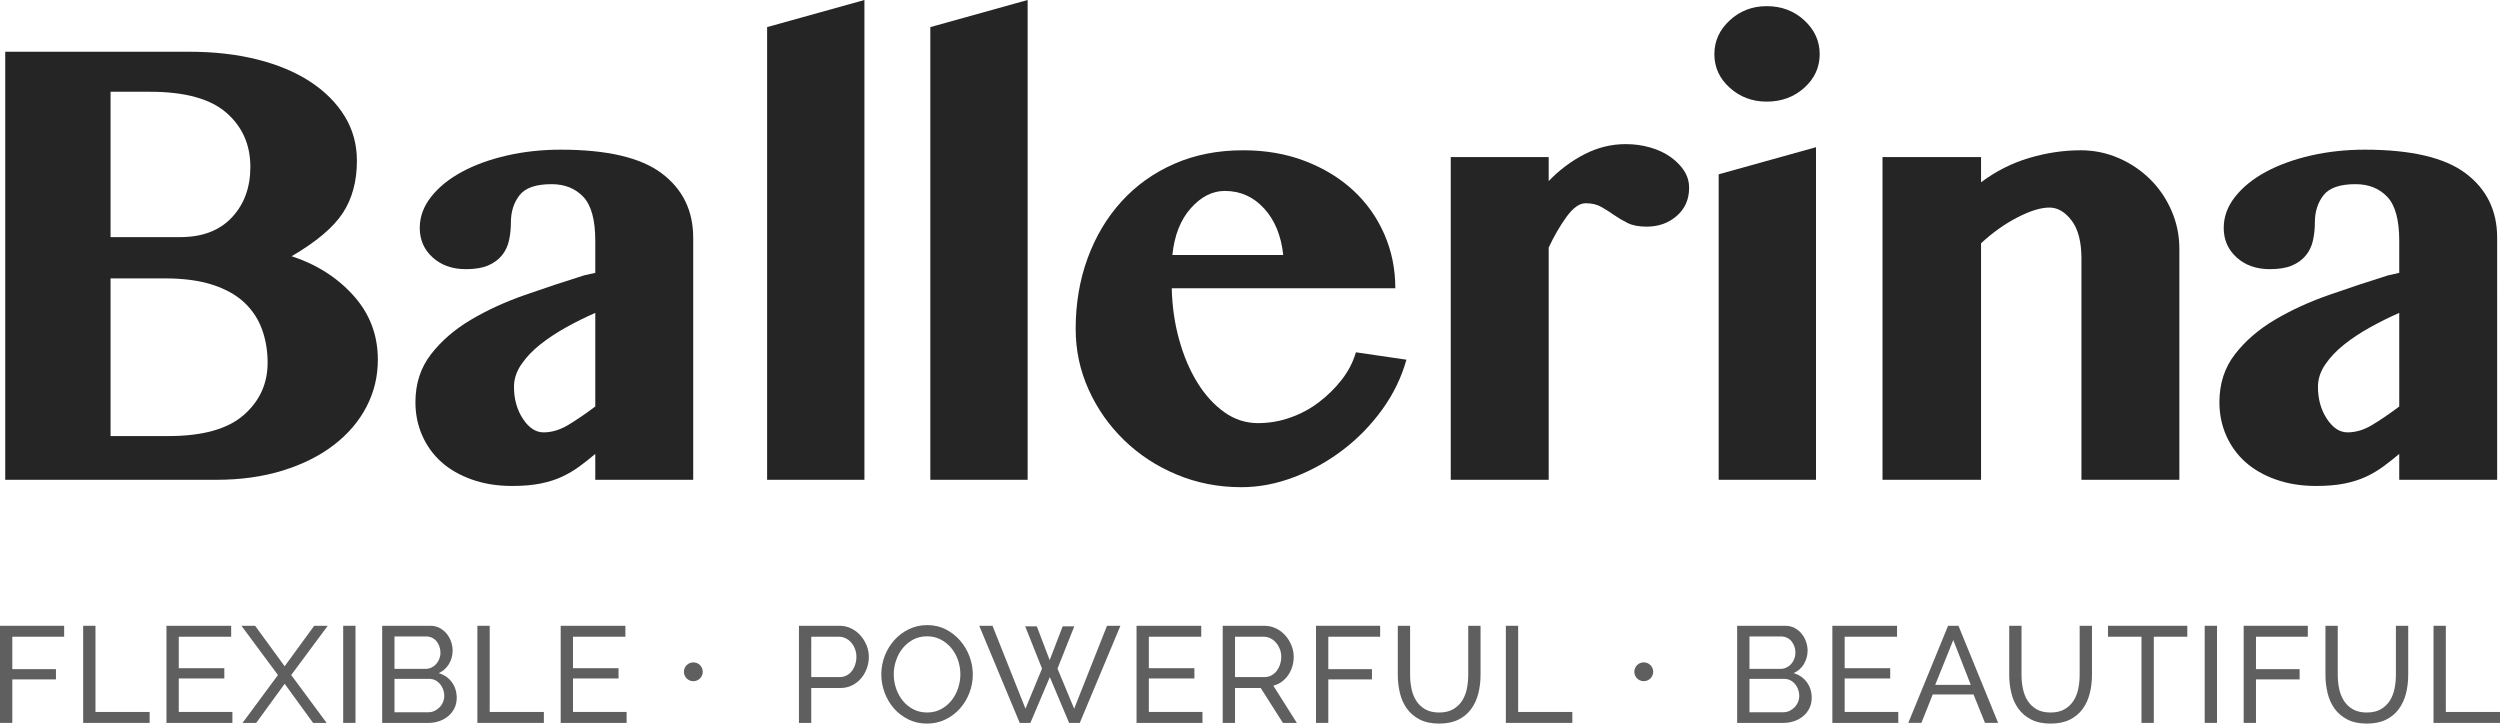 <?xml version="1.0" encoding="utf-8"?>
<!-- Generator: Adobe Illustrator 16.0.0, SVG Export Plug-In . SVG Version: 6.00 Build 0)  -->
<!DOCTYPE svg PUBLIC "-//W3C//DTD SVG 1.1//EN" "http://www.w3.org/Graphics/SVG/1.1/DTD/svg11.dtd">
<svg version="1.1" id="Layer_1" xmlns="http://www.w3.org/2000/svg" xmlns:xlink="http://www.w3.org/1999/xlink" x="0px" y="0px"
	 width="353.556px" height="102.332px" viewBox="0 0 353.556 102.332" enable-background="new 0 0 353.556 102.332"
	 xml:space="preserve">
<g>
	<g>
		<g>
			<path fill="#252525" d="M0.74,7.317h26.044c3.484,0,6.677,0.363,9.582,1.089c2.903,0.727,5.4,1.772,7.491,3.136
				c2.09,1.365,3.715,2.991,4.877,4.877c1.161,1.888,1.742,3.993,1.742,6.315c0,2.904-0.668,5.372-2.003,7.404
				c-1.336,2.033-3.746,4.065-7.229,6.097c3.541,1.162,6.459,3.02,8.754,5.575c2.293,2.556,3.44,5.575,3.44,9.059
				c0,2.382-0.538,4.603-1.611,6.663c-1.075,2.062-2.613,3.863-4.617,5.401c-2.003,1.539-4.414,2.743-7.229,3.614
				c-2.817,0.871-5.938,1.307-9.364,1.307H0.74V7.317z M15.635,33.535h9.842c3.136,0,5.575-0.928,7.317-2.788
				c1.742-1.857,2.613-4.238,2.613-7.143c0-3.136-1.132-5.69-3.397-7.665c-2.265-1.973-5.866-2.961-10.801-2.961h-5.574V33.535z
				 M15.635,61.669h8.188c4.819,0,8.362-0.986,10.627-2.961c2.265-1.974,3.397-4.443,3.397-7.404c0-1.684-0.261-3.251-0.784-4.704
				c-0.522-1.451-1.35-2.714-2.482-3.789c-1.132-1.074-2.628-1.916-4.486-2.526c-1.859-0.61-4.124-0.915-6.794-0.915h-7.665V61.669z
				"/>
			<path fill="#252525" d="M98.035,67.854h-13.85v-3.658c-0.755,0.64-1.511,1.234-2.265,1.785c-0.755,0.553-1.568,1.032-2.439,1.438
				c-0.871,0.407-1.873,0.726-3.005,0.958c-1.132,0.231-2.482,0.349-4.05,0.349c-2.09,0-3.993-0.305-5.705-0.915
				c-1.713-0.609-3.151-1.437-4.312-2.482c-1.163-1.045-2.062-2.293-2.7-3.745c-0.64-1.451-0.958-3.019-0.958-4.704
				c0-2.613,0.726-4.863,2.178-6.75c1.451-1.886,3.324-3.513,5.618-4.878c2.293-1.364,4.848-2.54,7.665-3.528
				c2.816-0.986,5.618-1.916,8.406-2.787l1.568-0.349v-4.529c0-2.961-0.566-5.037-1.699-6.228c-1.132-1.189-2.628-1.786-4.486-1.786
				c-2.208,0-3.717,0.523-4.529,1.568c-0.814,1.045-1.219,2.323-1.219,3.833c0,0.871-0.087,1.714-0.262,2.526
				c-0.174,0.814-0.509,1.524-1.001,2.134c-0.494,0.61-1.147,1.089-1.96,1.438c-0.814,0.348-1.859,0.522-3.136,0.522
				c-1.916,0-3.484-0.551-4.704-1.655c-1.219-1.103-1.829-2.496-1.829-4.181c0-1.568,0.536-3.034,1.611-4.399
				c1.074-1.364,2.526-2.54,4.355-3.527c1.829-0.987,3.948-1.756,6.358-2.309c2.409-0.551,4.95-0.827,7.622-0.827
				c6.562,0,11.324,1.119,14.285,3.354c2.961,2.236,4.442,5.27,4.442,9.102V67.854z M84.186,44.249
				c-1.336,0.581-2.687,1.249-4.05,2.003c-1.365,0.755-2.6,1.568-3.702,2.438c-1.104,0.871-2.003,1.816-2.7,2.831
				c-0.697,1.017-1.045,2.077-1.045,3.179c0,1.742,0.421,3.252,1.263,4.53c0.841,1.277,1.814,1.916,2.918,1.916
				c1.161,0,2.322-0.349,3.484-1.045c1.161-0.697,2.439-1.568,3.833-2.613V44.249z"/>
			<path fill="#252525" d="M122.249,67.854h-13.762V3.833L122.249,0V67.854z"/>
			<path fill="#252525" d="M145.331,67.854h-13.762V3.833L145.331,0V67.854z"/>
			<path fill="#252525" d="M175.555,68.899c-3.253,0-6.301-0.596-9.146-1.785c-2.846-1.189-5.328-2.816-7.447-4.878
				c-2.121-2.061-3.789-4.442-5.008-7.143c-1.22-2.7-1.83-5.56-1.83-8.58c0-3.6,0.566-6.938,1.699-10.017
				c1.132-3.077,2.729-5.749,4.791-8.014c2.061-2.265,4.543-4.035,7.448-5.313c2.903-1.277,6.154-1.917,9.755-1.917
				c3.193,0,6.112,0.509,8.754,1.524c2.641,1.017,4.906,2.395,6.793,4.137s3.354,3.804,4.4,6.185
				c1.045,2.382,1.566,4.936,1.566,7.665h-31.618c0.057,2.556,0.406,4.98,1.045,7.273c0.638,2.294,1.494,4.312,2.569,6.054
				c1.074,1.742,2.337,3.136,3.789,4.181c1.451,1.045,3.049,1.567,4.791,1.567c1.568,0,3.092-0.261,4.572-0.784
				c1.482-0.522,2.832-1.247,4.051-2.177c1.221-0.928,2.293-1.988,3.223-3.179c0.93-1.189,1.598-2.482,2.004-3.876l7.143,1.045
				c-0.697,2.498-1.828,4.834-3.396,7.012c-1.568,2.178-3.412,4.08-5.531,5.705c-2.121,1.627-4.43,2.918-6.926,3.877
				C180.549,68.42,178.051,68.899,175.555,68.899z M181.479,36.061c-0.293-2.729-1.191-4.921-2.701-6.576
				c-1.511-1.655-3.368-2.482-5.575-2.482c-1.742,0-3.34,0.813-4.791,2.439c-1.452,1.626-2.323,3.833-2.613,6.62H181.479z"/>
			<path fill="#252525" d="M219.019,67.854h-13.85V22.211h13.85v3.397c1.509-1.568,3.192-2.831,5.052-3.789
				c1.857-0.958,3.803-1.438,5.836-1.438c1.22,0,2.381,0.161,3.484,0.479c1.103,0.32,2.061,0.771,2.874,1.35
				c0.812,0.581,1.451,1.234,1.917,1.96c0.464,0.727,0.696,1.524,0.696,2.396c0,1.626-0.581,2.948-1.742,3.963
				c-1.162,1.017-2.584,1.524-4.268,1.524c-1.104,0-2.004-0.174-2.7-0.522c-0.697-0.349-1.337-0.726-1.917-1.132
				c-0.581-0.406-1.176-0.784-1.785-1.132c-0.609-0.349-1.351-0.523-2.222-0.523s-1.771,0.64-2.7,1.917
				c-0.929,1.278-1.771,2.73-2.525,4.355V67.854z"/>
			<path fill="#252525" d="M242.45,7.665c0-1.857,0.726-3.454,2.178-4.791c1.45-1.335,3.192-2.003,5.226-2.003
				c2.091,0,3.861,0.668,5.313,2.003c1.451,1.336,2.178,2.933,2.178,4.791c0,1.859-0.727,3.441-2.178,4.748
				c-1.452,1.306-3.223,1.959-5.313,1.959c-2.033,0-3.775-0.653-5.226-1.959C243.175,11.106,242.45,9.524,242.45,7.665z
				 M243.059,24.65l13.763-3.833v47.036h-13.763V24.65z"/>
			<path fill="#252525" d="M294.364,36.583c0-2.38-0.466-4.181-1.394-5.4c-0.93-1.219-1.976-1.829-3.136-1.829
				c-1.22,0-2.73,0.465-4.53,1.394c-1.8,0.93-3.514,2.149-5.139,3.659v33.448h-13.937V22.211h13.937v3.571
				c2.091-1.568,4.355-2.714,6.794-3.44c2.439-0.726,4.878-1.089,7.316-1.089c1.858,0,3.629,0.363,5.313,1.089
				c1.684,0.727,3.165,1.713,4.442,2.961c1.276,1.25,2.294,2.73,3.049,4.442c0.754,1.713,1.133,3.528,1.133,5.444v32.664h-13.85
				V36.583z"/>
			<path fill="#252525" d="M353.157,67.854h-13.85v-3.658c-0.755,0.64-1.511,1.234-2.265,1.785
				c-0.755,0.553-1.567,1.032-2.438,1.438c-0.871,0.407-1.873,0.726-3.005,0.958c-1.133,0.231-2.482,0.349-4.051,0.349
				c-2.091,0-3.993-0.305-5.705-0.915c-1.714-0.609-3.15-1.437-4.312-2.482c-1.162-1.045-2.062-2.293-2.7-3.745
				c-0.64-1.451-0.958-3.019-0.958-4.704c0-2.613,0.725-4.863,2.177-6.75c1.451-1.886,3.324-3.513,5.619-4.878
				c2.293-1.364,4.848-2.54,7.665-3.528c2.815-0.986,5.618-1.916,8.405-2.787l1.567-0.349v-4.529c0-2.961-0.565-5.037-1.698-6.228
				c-1.132-1.189-2.628-1.786-4.485-1.786c-2.208,0-3.717,0.523-4.53,1.568c-0.813,1.045-1.219,2.323-1.219,3.833
				c0,0.871-0.087,1.714-0.262,2.526c-0.174,0.814-0.509,1.524-1.002,2.134c-0.493,0.61-1.146,1.089-1.959,1.438
				c-0.814,0.348-1.859,0.522-3.136,0.522c-1.917,0-3.484-0.551-4.704-1.655c-1.22-1.103-1.829-2.496-1.829-4.181
				c0-1.568,0.536-3.034,1.611-4.399c1.074-1.364,2.526-2.54,4.355-3.527c1.829-0.987,3.948-1.756,6.358-2.309
				c2.409-0.551,4.95-0.827,7.622-0.827c6.561,0,11.323,1.119,14.284,3.354c2.962,2.236,4.442,5.27,4.442,9.102V67.854z
				 M339.307,44.249c-1.336,0.581-2.687,1.249-4.05,2.003c-1.365,0.755-2.6,1.568-3.702,2.438c-1.104,0.871-2.003,1.816-2.7,2.831
				c-0.696,1.017-1.045,2.077-1.045,3.179c0,1.742,0.42,3.252,1.263,4.53c0.841,1.277,1.814,1.916,2.918,1.916
				c1.161,0,2.322-0.349,3.484-1.045c1.161-0.697,2.438-1.568,3.832-2.613V44.249z"/>
		</g>
	</g>
	<g>
		<g>
			<g>
				<path fill="#5F5F5F" d="M0,102.235V88.5h9.073v1.547H1.741v4.585h6.171v1.451H1.741v6.151H0z"/>
				<path fill="#5F5F5F" d="M11.761,102.235V88.5h1.741v12.187h7.661v1.548H11.761z"/>
				<path fill="#5F5F5F" d="M32.866,100.687v1.548h-9.324V88.5h9.15v1.547h-7.409v4.449h6.442v1.451h-6.442v4.739H32.866z"/>
				<path fill="#5F5F5F" d="M36.078,88.5l4.178,5.726l4.178-5.726h1.916l-5.165,6.964l5.01,6.771h-1.916l-4.023-5.532l-4.023,5.532
					h-1.935l5.01-6.771L34.143,88.5H36.078z"/>
				<path fill="#5F5F5F" d="M48.535,102.235V88.5h1.741v13.734H48.535z"/>
				<path fill="#5F5F5F" d="M64.591,98.695c0,0.529-0.106,1.013-0.319,1.451c-0.212,0.438-0.503,0.812-0.87,1.122
					c-0.368,0.31-0.793,0.548-1.277,0.715c-0.484,0.168-1.003,0.252-1.557,0.252h-6.52V88.5h6.829c0.477,0,0.91,0.104,1.296,0.31
					s0.716,0.474,0.986,0.803c0.271,0.329,0.48,0.703,0.629,1.122c0.148,0.419,0.223,0.841,0.223,1.267
					c0,0.684-0.171,1.315-0.513,1.896c-0.342,0.581-0.829,1.013-1.46,1.297c0.786,0.231,1.409,0.661,1.867,1.286
					C64.362,97.106,64.591,97.843,64.591,98.695z M55.79,90.009v4.585h4.372c0.31,0,0.593-0.062,0.851-0.185
					c0.258-0.122,0.48-0.286,0.667-0.493c0.187-0.206,0.335-0.447,0.445-0.726c0.109-0.276,0.165-0.57,0.165-0.88
					c0-0.322-0.052-0.625-0.155-0.909c-0.104-0.283-0.242-0.528-0.416-0.735c-0.174-0.206-0.387-0.367-0.639-0.483
					c-0.251-0.116-0.519-0.174-0.803-0.174H55.79z M62.831,98.385c0-0.31-0.055-0.609-0.165-0.899
					c-0.11-0.29-0.258-0.545-0.445-0.765c-0.187-0.219-0.41-0.393-0.667-0.521c-0.258-0.129-0.542-0.193-0.851-0.193H55.79v4.72
					h4.778c0.322,0,0.619-0.064,0.89-0.193s0.509-0.3,0.716-0.513c0.206-0.213,0.368-0.461,0.483-0.745
					C62.773,98.992,62.831,98.695,62.831,98.385z"/>
				<path fill="#5F5F5F" d="M67.512,102.235V88.5h1.741v12.187h7.661v1.548H67.512z"/>
				<path fill="#5F5F5F" d="M88.617,100.687v1.548h-9.324V88.5h9.15v1.547h-7.409v4.449h6.442v1.451h-6.442v4.739H88.617z"/>
				<path fill="#5F5F5F" d="M112.99,102.235V88.5h5.726c0.606,0,1.164,0.126,1.673,0.377c0.509,0.252,0.948,0.587,1.315,1.006
					s0.654,0.89,0.861,1.412c0.206,0.522,0.31,1.055,0.31,1.596c0,0.568-0.097,1.116-0.29,1.645c-0.193,0.529-0.468,1-0.822,1.412
					c-0.355,0.413-0.78,0.742-1.277,0.986c-0.497,0.245-1.048,0.368-1.654,0.368h-4.101v4.933H112.99z M114.731,95.754h4.004
					c0.361,0,0.687-0.074,0.977-0.223c0.29-0.147,0.538-0.354,0.745-0.619c0.206-0.264,0.368-0.57,0.483-0.919
					c0.116-0.348,0.174-0.715,0.174-1.103c0-0.399-0.068-0.773-0.203-1.122c-0.135-0.348-0.316-0.65-0.542-0.909
					c-0.226-0.258-0.49-0.457-0.793-0.6c-0.303-0.142-0.622-0.213-0.958-0.213h-3.888V95.754z"/>
				<path fill="#5F5F5F" d="M131.096,102.332c-0.967,0-1.847-0.196-2.64-0.59c-0.793-0.394-1.474-0.916-2.041-1.567
					c-0.568-0.65-1.006-1.396-1.315-2.234c-0.31-0.838-0.464-1.695-0.464-2.572c0-0.916,0.165-1.793,0.493-2.631
					c0.329-0.838,0.784-1.58,1.364-2.225c0.581-0.645,1.267-1.157,2.061-1.538c0.793-0.38,1.654-0.57,2.583-0.57
					c0.967,0,1.844,0.203,2.631,0.609c0.786,0.406,1.463,0.938,2.031,1.596c0.567,0.657,1.006,1.402,1.315,2.234
					c0.31,0.832,0.464,1.68,0.464,2.544c0,0.916-0.165,1.792-0.493,2.631c-0.329,0.838-0.78,1.576-1.354,2.215
					c-0.574,0.638-1.257,1.147-2.051,1.528C132.886,102.141,132.025,102.332,131.096,102.332z M126.396,95.368
					c0,0.696,0.113,1.37,0.339,2.021c0.225,0.651,0.544,1.229,0.958,1.731c0.413,0.503,0.909,0.902,1.489,1.199
					c0.581,0.297,1.225,0.445,1.935,0.445c0.735,0,1.393-0.158,1.973-0.475c0.58-0.315,1.074-0.729,1.48-1.238
					c0.406-0.509,0.716-1.086,0.928-1.73c0.213-0.646,0.319-1.297,0.319-1.954c0-0.696-0.113-1.37-0.338-2.021
					c-0.226-0.651-0.548-1.226-0.967-1.722c-0.419-0.496-0.916-0.893-1.49-1.189s-1.209-0.445-1.905-0.445
					c-0.735,0-1.393,0.155-1.973,0.464c-0.581,0.31-1.074,0.716-1.48,1.219s-0.719,1.077-0.938,1.722
					C126.505,94.04,126.396,94.697,126.396,95.368z"/>
				<path fill="#5F5F5F" d="M144.985,88.578h1.645l1.818,4.778l1.837-4.778h1.645l-2.379,5.978l2.36,5.668l4.643-11.723h1.896
					l-5.746,13.734h-1.509l-2.728-6.48l-2.747,6.48h-1.509L138.486,88.5h1.876l4.662,11.723l2.341-5.668L144.985,88.578z"/>
				<path fill="#5F5F5F" d="M170.056,100.687v1.548h-9.324V88.5h9.15v1.547h-7.409v4.449h6.442v1.451h-6.442v4.739H170.056z"/>
				<path fill="#5F5F5F" d="M172.918,102.235V88.5h5.881c0.606,0,1.164,0.126,1.674,0.377c0.51,0.252,0.947,0.587,1.314,1.006
					s0.654,0.89,0.861,1.412s0.311,1.055,0.311,1.596c0,0.478-0.068,0.938-0.203,1.384c-0.137,0.444-0.33,0.848-0.582,1.209
					c-0.25,0.361-0.555,0.671-0.908,0.929c-0.355,0.258-0.752,0.444-1.189,0.561l3.326,5.262h-1.973l-3.134-4.933h-3.637v4.933
					H172.918z M174.66,95.754h4.159c0.361,0,0.687-0.077,0.977-0.232c0.291-0.154,0.539-0.364,0.744-0.628
					c0.207-0.265,0.369-0.571,0.484-0.919c0.115-0.349,0.174-0.709,0.174-1.084c0-0.387-0.066-0.751-0.203-1.093
					c-0.135-0.342-0.316-0.645-0.541-0.909c-0.227-0.264-0.491-0.471-0.793-0.619c-0.303-0.147-0.622-0.223-0.958-0.223h-4.043
					V95.754z"/>
				<path fill="#5F5F5F" d="M186.112,102.235V88.5h9.072v1.547h-7.331v4.585h6.171v1.451h-6.171v6.151H186.112z"/>
				<path fill="#5F5F5F" d="M203.522,100.765c0.8,0,1.464-0.155,1.992-0.465c0.529-0.31,0.951-0.712,1.268-1.209
					c0.315-0.496,0.538-1.063,0.667-1.702s0.193-1.286,0.193-1.944V88.5h1.741v6.944c0,0.929-0.106,1.809-0.319,2.641
					s-0.551,1.563-1.016,2.195c-0.464,0.633-1.067,1.132-1.809,1.499c-0.741,0.368-1.642,0.552-2.698,0.552
					c-1.097,0-2.019-0.193-2.767-0.58s-1.351-0.899-1.809-1.538s-0.787-1.373-0.986-2.205c-0.2-0.832-0.3-1.687-0.3-2.563V88.5h1.74
					v6.944c0,0.684,0.068,1.345,0.203,1.983c0.136,0.638,0.361,1.202,0.678,1.692c0.315,0.49,0.734,0.887,1.257,1.189
					S202.735,100.765,203.522,100.765z"/>
				<path fill="#5F5F5F" d="M212.961,102.235V88.5h1.741v12.187h7.66v1.548H212.961z"/>
				<path fill="#5F5F5F" d="M256.215,98.695c0,0.529-0.106,1.013-0.319,1.451s-0.503,0.812-0.871,1.122
					c-0.367,0.31-0.793,0.548-1.276,0.715c-0.483,0.168-1.003,0.252-1.558,0.252h-6.519V88.5h6.828c0.478,0,0.909,0.104,1.296,0.31
					c0.388,0.206,0.716,0.474,0.987,0.803c0.271,0.329,0.48,0.703,0.628,1.122c0.148,0.419,0.223,0.841,0.223,1.267
					c0,0.684-0.171,1.315-0.513,1.896c-0.342,0.581-0.828,1.013-1.46,1.297c0.786,0.231,1.408,0.661,1.866,1.286
					C255.986,97.106,256.215,97.843,256.215,98.695z M247.414,90.009v4.585h4.371c0.31,0,0.594-0.062,0.852-0.185
					c0.258-0.122,0.48-0.286,0.667-0.493c0.188-0.206,0.336-0.447,0.445-0.726c0.109-0.276,0.164-0.57,0.164-0.88
					c0-0.322-0.052-0.625-0.154-0.909c-0.104-0.283-0.242-0.528-0.416-0.735c-0.174-0.206-0.387-0.367-0.639-0.483
					c-0.251-0.116-0.52-0.174-0.803-0.174H247.414z M254.455,98.385c0-0.31-0.055-0.609-0.164-0.899
					c-0.11-0.29-0.259-0.545-0.445-0.765c-0.188-0.219-0.409-0.393-0.667-0.521c-0.259-0.129-0.542-0.193-0.852-0.193h-4.913v4.72
					h4.777c0.322,0,0.619-0.064,0.891-0.193c0.271-0.129,0.509-0.3,0.715-0.513c0.207-0.213,0.368-0.461,0.484-0.745
					C254.397,98.992,254.455,98.695,254.455,98.385z"/>
				<path fill="#5F5F5F" d="M268.46,100.687v1.548h-9.324V88.5h9.149v1.547h-7.408v4.449h6.441v1.451h-6.441v4.739H268.46z"/>
				<path fill="#5F5F5F" d="M275.501,88.5h1.471l5.609,13.734h-1.856l-1.625-4.023h-5.765l-1.605,4.023h-1.857L275.501,88.5z
					 M278.713,96.857l-2.477-6.345l-2.554,6.345H278.713z"/>
				<path fill="#5F5F5F" d="M289.991,100.765c0.8,0,1.464-0.155,1.992-0.465c0.529-0.31,0.951-0.712,1.268-1.209
					c0.315-0.496,0.538-1.063,0.667-1.702s0.193-1.286,0.193-1.944V88.5h1.741v6.944c0,0.929-0.106,1.809-0.319,2.641
					s-0.551,1.563-1.016,2.195c-0.464,0.633-1.067,1.132-1.809,1.499c-0.741,0.368-1.642,0.552-2.698,0.552
					c-1.097,0-2.019-0.193-2.767-0.58s-1.351-0.899-1.809-1.538s-0.787-1.373-0.986-2.205c-0.2-0.832-0.3-1.687-0.3-2.563V88.5h1.74
					v6.944c0,0.684,0.068,1.345,0.203,1.983c0.136,0.638,0.361,1.202,0.678,1.692c0.315,0.49,0.734,0.887,1.257,1.189
					S289.204,100.765,289.991,100.765z"/>
				<path fill="#5F5F5F" d="M309.334,90.047h-4.739v12.188h-1.741V90.047h-4.739V88.5h11.22V90.047z"/>
				<path fill="#5F5F5F" d="M311.792,102.235V88.5h1.741v13.734H311.792z"/>
				<path fill="#5F5F5F" d="M317.305,102.235V88.5h9.072v1.547h-7.331v4.585h6.171v1.451h-6.171v6.151H317.305z"/>
				<path fill="#5F5F5F" d="M334.714,100.765c0.8,0,1.464-0.155,1.992-0.465c0.529-0.31,0.951-0.712,1.268-1.209
					c0.315-0.496,0.538-1.063,0.667-1.702s0.193-1.286,0.193-1.944V88.5h1.741v6.944c0,0.929-0.106,1.809-0.319,2.641
					s-0.551,1.563-1.016,2.195c-0.464,0.633-1.067,1.132-1.809,1.499c-0.741,0.368-1.642,0.552-2.698,0.552
					c-1.097,0-2.019-0.193-2.767-0.58s-1.351-0.899-1.809-1.538s-0.787-1.373-0.986-2.205c-0.2-0.832-0.3-1.687-0.3-2.563V88.5h1.74
					v6.944c0,0.684,0.068,1.345,0.203,1.983c0.136,0.638,0.361,1.202,0.678,1.692c0.315,0.49,0.734,0.887,1.257,1.189
					S333.927,100.765,334.714,100.765z"/>
				<path fill="#5F5F5F" d="M344.155,102.235V88.5h1.741v12.187h7.66v1.548H344.155z"/>
			</g>
			<path fill="#5F5F5F" d="M99.387,95.007c0,0.732-0.598,1.33-1.334,1.33c-0.736,0-1.333-0.598-1.333-1.33
				c0-0.74,0.598-1.333,1.333-1.333C98.789,93.674,99.387,94.267,99.387,95.007z"/>
			<path fill="#5F5F5F" d="M233.799,95.003c0,0.736-0.594,1.33-1.338,1.33c-0.736,0-1.329-0.594-1.329-1.33s0.593-1.329,1.329-1.329
				C233.206,93.674,233.799,94.267,233.799,95.003z"/>
		</g>
	</g>
</g>
</svg>
